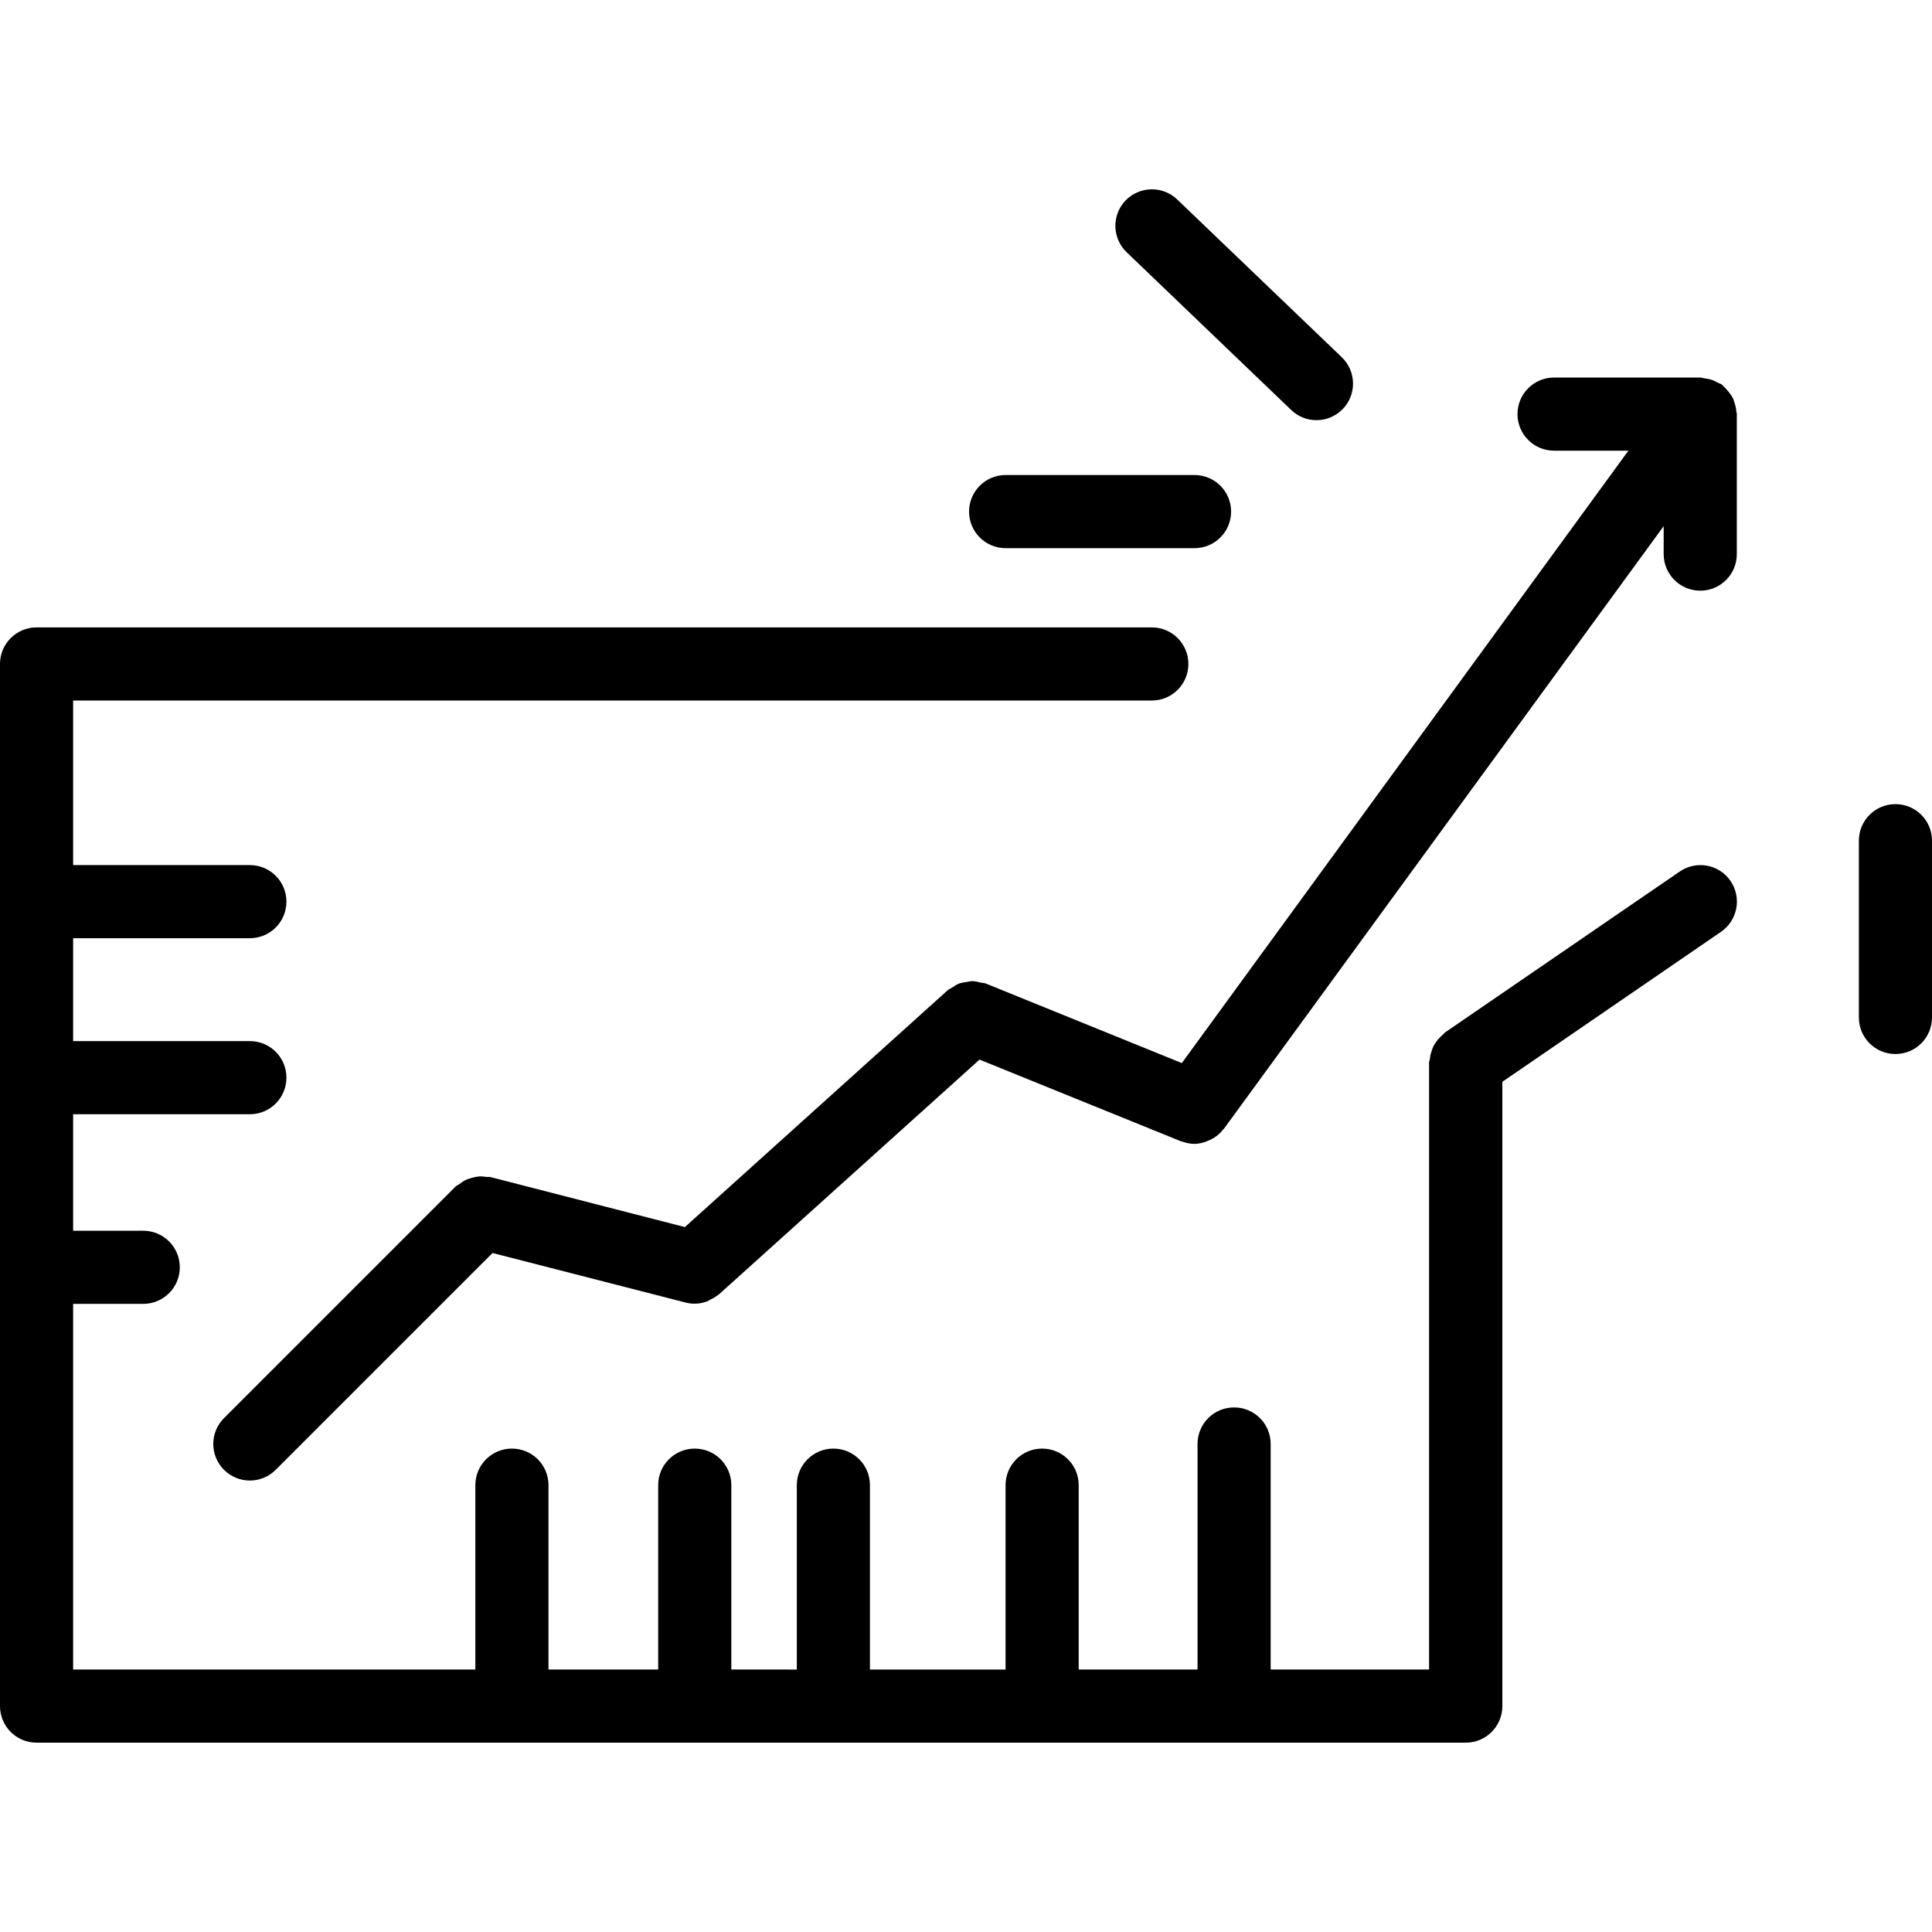<?xml version="1.0" encoding="iso-8859-1"?>
<!-- Generator: Adobe Illustrator 16.0.0, SVG Export Plug-In . SVG Version: 6.00 Build 0)  -->
<!DOCTYPE svg PUBLIC "-//W3C//DTD SVG 1.1//EN" "http://www.w3.org/Graphics/SVG/1.1/DTD/svg11.dtd">
<svg version="1.1" id="Capa_1" xmlns="http://www.w3.org/2000/svg" xmlns:xlink="http://www.w3.org/1999/xlink" x="0px" y="0px"
	 width="52.836px" height="52.836px" viewBox="0 0 52.836 52.836" style="enable-background:new 0 0 52.836 52.836;"
	 xml:space="preserve">
<g>
	<g>
		<path d="M47.447,11.05c-0.021-0.061-0.035-0.118-0.063-0.173s-0.063-0.103-0.104-0.153c-0.043-0.056-0.086-0.106-0.139-0.152
			c-0.02-0.017-0.029-0.04-0.051-0.055c-0.029-0.022-0.066-0.027-0.098-0.045c-0.062-0.035-0.119-0.064-0.188-0.086
			c-0.064-0.021-0.132-0.032-0.195-0.04c-0.037-0.004-0.07-0.021-0.109-0.021h-4c-0.551,0-1,0.447-1,1c0,0.553,0.449,1,1,1h2.033
			L32.32,29.073l-5.359-2.175c-0.045-0.018-0.092-0.015-0.139-0.025c-0.072-0.018-0.144-0.04-0.219-0.041
			c-0.066-0.001-0.127,0.016-0.191,0.027c-0.062,0.011-0.123,0.016-0.183,0.039c-0.069,0.026-0.129,0.07-0.192,0.112
			c-0.039,0.026-0.084,0.039-0.121,0.072l-7.186,6.476l-5.314-1.367c-0.041-0.01-0.08,0-0.12-0.006
			c-0.068-0.01-0.135-0.017-0.203-0.011c-0.064,0.007-0.122,0.021-0.184,0.036c-0.062,0.018-0.121,0.035-0.18,0.064
			c-0.063,0.031-0.114,0.067-0.168,0.109c-0.032,0.025-0.071,0.037-0.102,0.067l-6.333,6.333c-0.391,0.391-0.391,1.021,0,1.414
			c0.195,0.193,0.451,0.293,0.707,0.293c0.257,0,0.513-0.1,0.707-0.293l5.93-5.93l5.28,1.355c0.083,0.021,0.167,0.031,0.25,0.031
			c0.117,0,0.23-0.023,0.338-0.063c0.032-0.012,0.059-0.034,0.09-0.049c0.075-0.035,0.146-0.074,0.21-0.128
			c0.01-0.008,0.021-0.012,0.031-0.021l7.119-6.414l5.502,2.231c0.012,0.005,0.021,0.003,0.032,0.007
			c0.111,0.041,0.228,0.066,0.343,0.066l0,0l0,0c0.14,0,0.271-0.038,0.396-0.094c0.028-0.013,0.057-0.022,0.08-0.037
			c0.121-0.066,0.229-0.153,0.314-0.267c0.006-0.007,0.013-0.009,0.018-0.016l12.025-16.479v0.765c0,0.553,0.449,1,1,1
			c0.554,0,1-0.447,1-1v-3.833c0-0.026-0.012-0.048-0.014-0.074C47.48,11.182,47.466,11.117,47.447,11.05z"/>
		<path d="M45.938,23.834l-6.418,4.4c-0.023,0.017-0.037,0.043-0.061,0.062c-0.055,0.045-0.102,0.095-0.146,0.147
			c-0.039,0.05-0.071,0.099-0.104,0.154c-0.027,0.055-0.049,0.11-0.066,0.174c-0.021,0.063-0.035,0.129-0.041,0.196
			c-0.002,0.03-0.02,0.058-0.02,0.089v16.601H34.75V39.49c0-0.555-0.447-1-1-1s-1,0.445-1,1v6.167H29.5v-5.041c0-0.554-0.447-1-1-1
			s-1,0.446-1,1v5.042h-3.709v-5.042c0-0.554-0.446-1-1-1c-0.551,0-1,0.446-1,1v5.042H20v-5.042c0-0.554-0.447-1-1-1
			c-0.552,0-1,0.446-1,1v5.042h-3v-5.042c0-0.554-0.447-1-1-1c-0.552,0-1,0.446-1,1v5.042H2v-10h1.917c0.553,0,1-0.447,1-1
			c0-0.555-0.447-1-1-1H2v-3.186h4.833c0.553,0,1-0.447,1-1c0-0.556-0.447-1-1-1H2v-2.814h4.833c0.553,0,1-0.447,1-1
			c0-0.553-0.447-1-1-1H2v-4.5h29.5c0.553,0,1-0.447,1-1c0-0.553-0.447-1-1-1H1c-0.552,0-1,0.447-1,1v28.5c0,0.553,0.448,1,1,1
			h39.086c0.553,0,1-0.447,1-1V29.585l5.98-4.102c0.455-0.312,0.572-0.935,0.26-1.39C47.016,23.637,46.395,23.522,45.938,23.834z"/>
		<path d="M26.502,13.991c0,0.553,0.447,1,1,1h5.166c0.553,0,1-0.447,1-1c0-0.553-0.447-1-1-1h-5.166
			C26.949,12.991,26.502,13.438,26.502,13.991z"/>
		<path d="M36.002,11.491c0.264,0,0.525-0.104,0.723-0.308c0.381-0.399,0.368-1.032-0.031-1.414l-4.5-4.314
			c-0.396-0.381-1.029-0.368-1.414,0.029c-0.381,0.399-0.367,1.032,0.031,1.414l4.5,4.314
			C35.504,11.398,35.752,11.491,36.002,11.491z"/>
		<path d="M51.836,21.991c-0.553,0-1,0.447-1,1v4.834c0,0.553,0.447,1,1,1s1-0.447,1-1v-4.834
			C52.836,22.438,52.389,21.991,51.836,21.991z"/>
	</g>
</g>
<g>
</g>
<g>
</g>
<g>
</g>
<g>
</g>
<g>
</g>
<g>
</g>
<g>
</g>
<g>
</g>
<g>
</g>
<g>
</g>
<g>
</g>
<g>
</g>
<g>
</g>
<g>
</g>
<g>
</g>
</svg>
